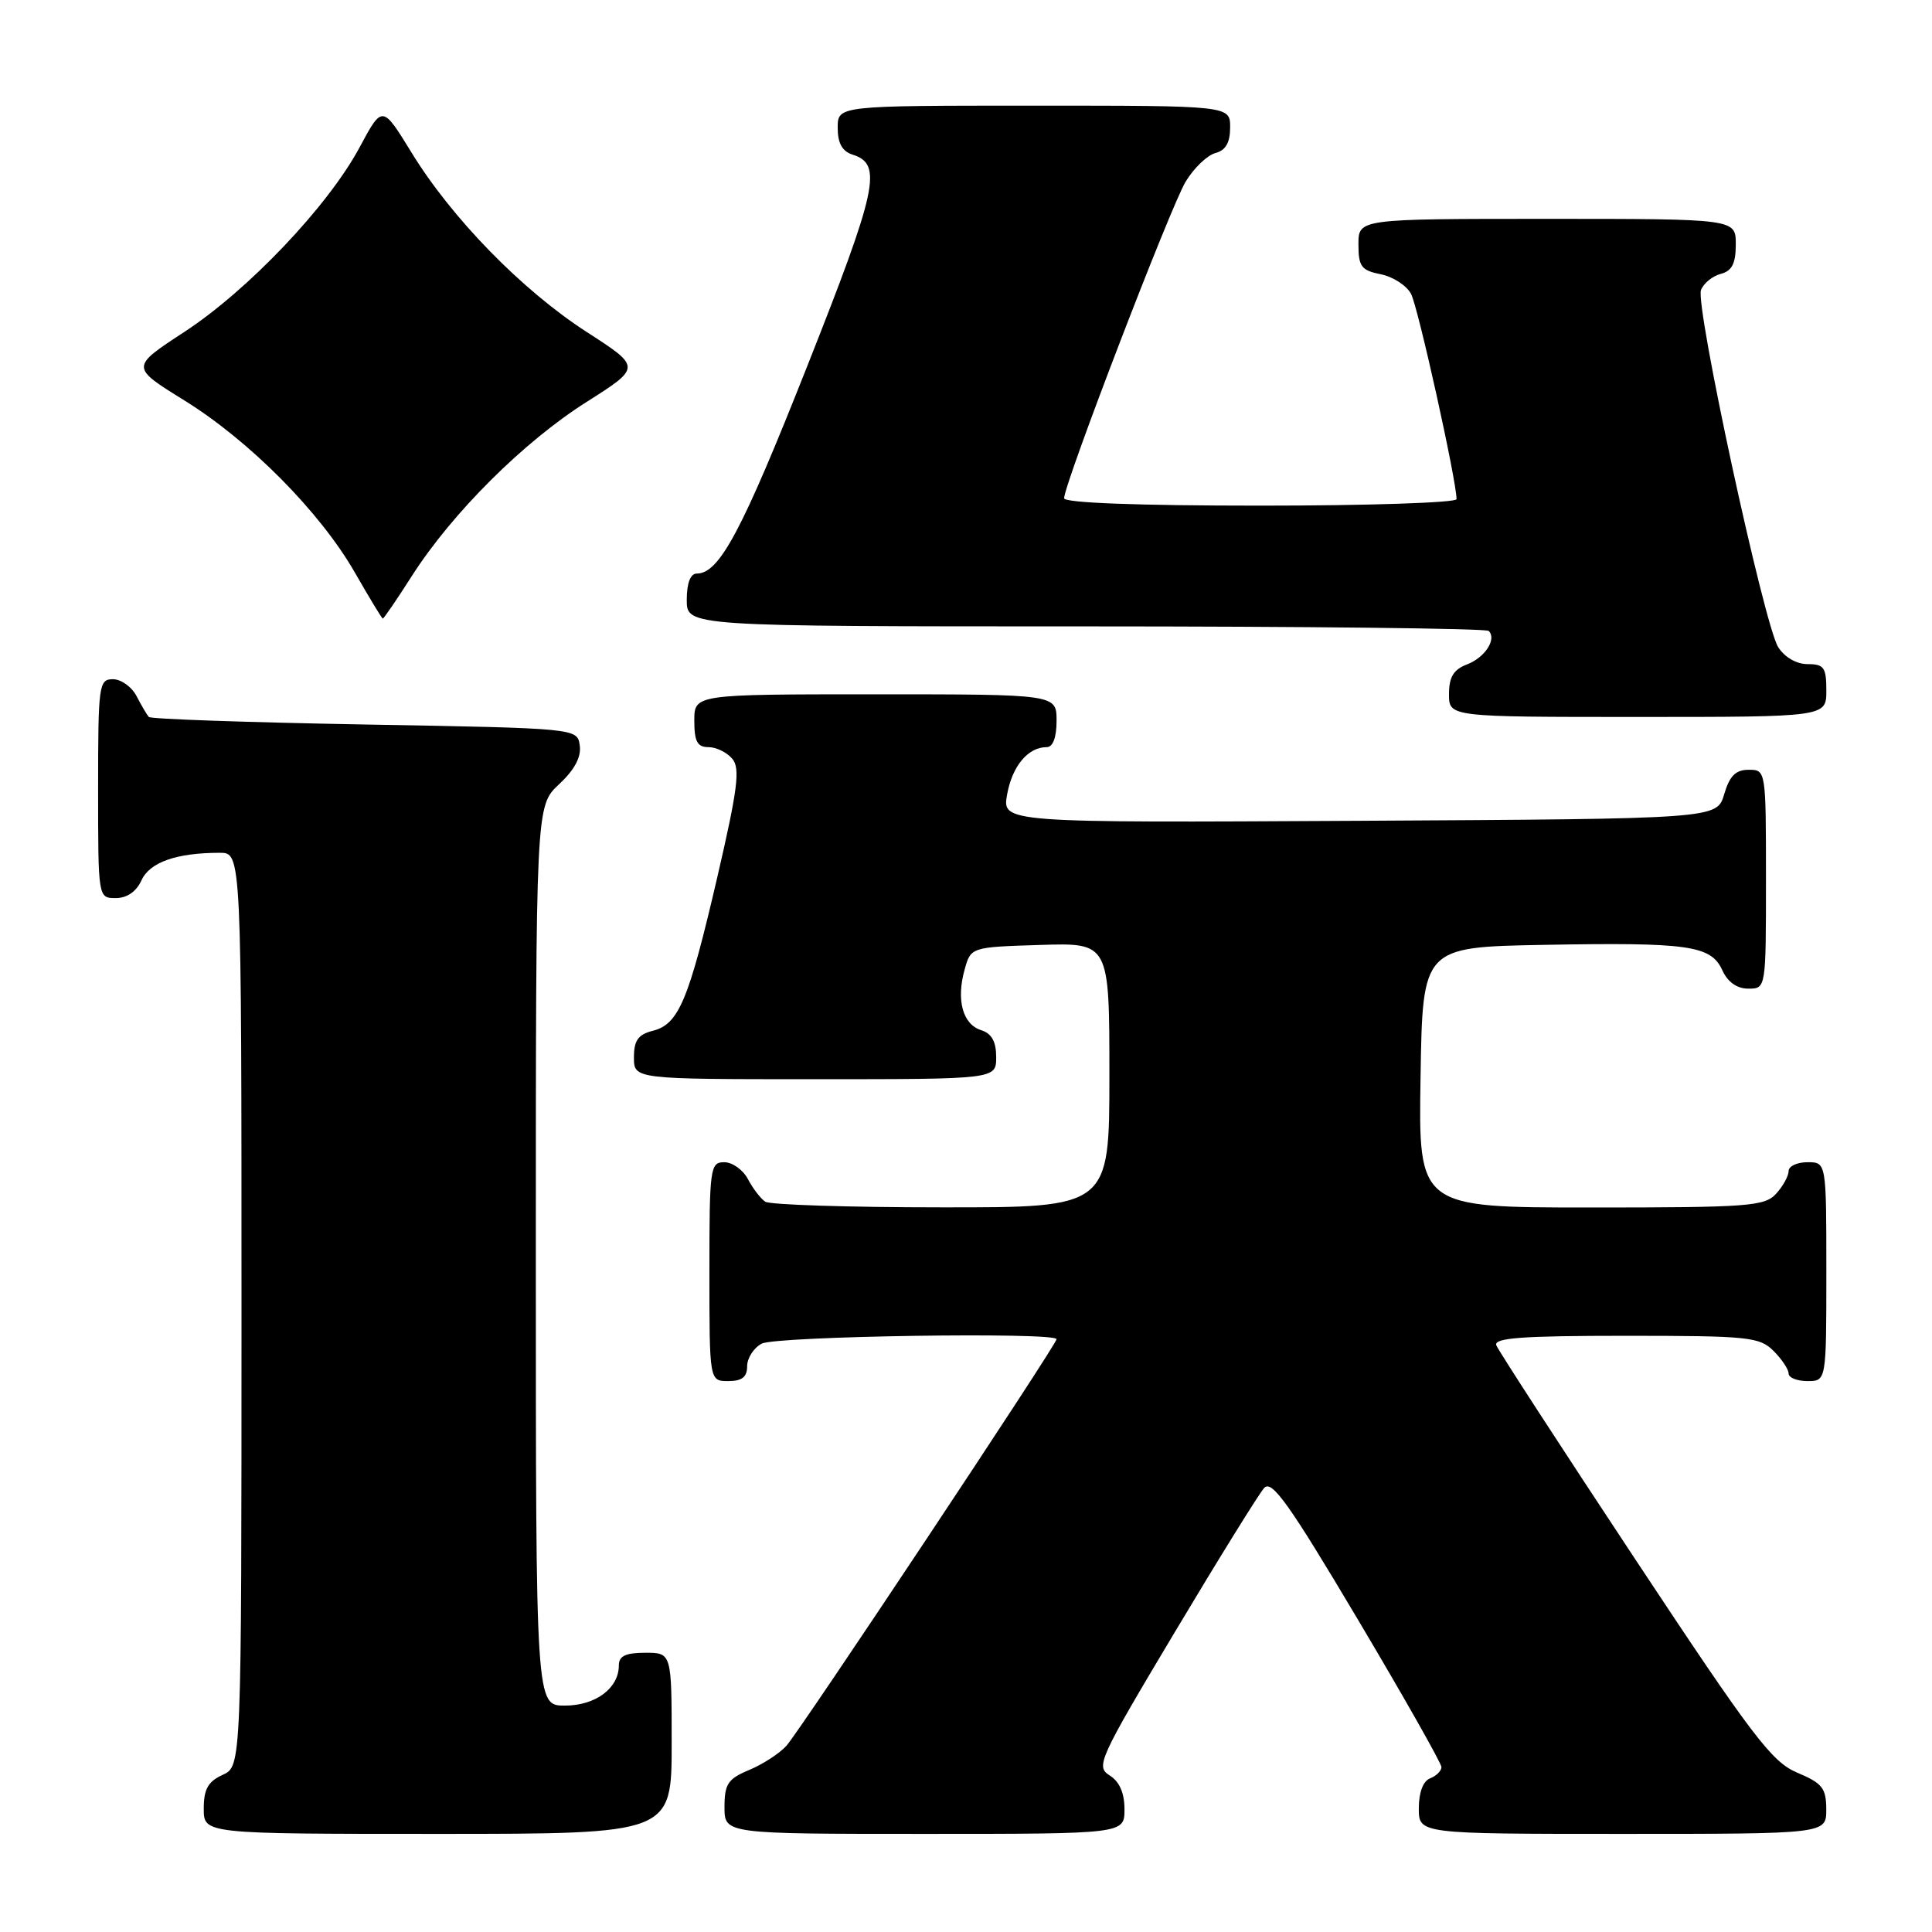<?xml version="1.0" encoding="UTF-8" standalone="no"?>
<!DOCTYPE svg PUBLIC "-//W3C//DTD SVG 1.1//EN" "http://www.w3.org/Graphics/SVG/1.1/DTD/svg11.dtd" >
<svg xmlns="http://www.w3.org/2000/svg" xmlns:xlink="http://www.w3.org/1999/xlink" version="1.1" viewBox="0 0 256 256">
 <g >
 <path fill="currentColor"
d=" M 89.00 231.00 C 89.00 219.00 89.00 219.00 85.50 219.00 C 82.90 219.00 82.00 219.43 82.00 220.67 C 82.00 223.70 78.92 226.00 74.85 226.00 C 71.00 226.00 71.00 226.00 71.00 166.40 C 71.00 106.80 71.00 106.80 74.07 103.93 C 76.13 102.01 77.04 100.31 76.82 98.78 C 76.50 96.50 76.50 96.50 48.33 96.00 C 32.84 95.72 19.96 95.28 19.72 95.00 C 19.47 94.72 18.74 93.49 18.10 92.25 C 17.46 91.01 16.05 90.00 14.96 90.00 C 13.10 90.00 13.00 90.75 13.00 104.50 C 13.00 119.00 13.00 119.00 15.34 119.00 C 16.83 119.00 18.07 118.14 18.75 116.64 C 19.84 114.25 23.39 113.00 29.13 113.00 C 32.00 113.00 32.00 113.00 32.00 173.52 C 32.00 234.04 32.00 234.04 29.50 235.18 C 27.56 236.07 27.00 237.07 27.00 239.66 C 27.00 243.00 27.00 243.00 58.00 243.00 C 89.00 243.00 89.00 243.00 89.00 231.00 Z  M 149.00 239.74 C 149.00 237.58 148.34 236.07 147.03 235.25 C 145.16 234.08 145.59 233.13 155.67 216.26 C 161.51 206.49 166.84 197.89 167.52 197.15 C 168.53 196.06 170.83 199.29 179.88 214.52 C 186.00 224.82 191.00 233.65 191.00 234.15 C 191.00 234.65 190.32 235.32 189.50 235.64 C 188.57 235.99 188.00 237.51 188.00 239.61 C 188.00 243.00 188.00 243.00 215.00 243.00 C 242.00 243.00 242.00 243.00 241.99 239.75 C 241.98 236.93 241.47 236.29 238.15 234.89 C 234.77 233.47 232.26 230.17 216.54 206.40 C 206.76 191.62 198.54 178.95 198.27 178.26 C 197.89 177.28 201.65 177.00 215.39 177.00 C 231.67 177.00 233.15 177.15 235.00 179.00 C 236.10 180.10 237.00 181.45 237.00 182.00 C 237.00 182.55 238.12 183.00 239.50 183.00 C 242.00 183.00 242.00 183.00 242.00 168.50 C 242.00 154.00 242.00 154.00 239.50 154.00 C 238.12 154.00 237.00 154.53 237.00 155.17 C 237.00 155.82 236.26 157.17 235.35 158.17 C 233.83 159.84 231.71 160.00 210.82 160.00 C 187.95 160.00 187.95 160.00 188.23 142.75 C 188.50 125.50 188.50 125.50 204.50 125.20 C 223.75 124.85 226.71 125.27 228.21 128.55 C 228.93 130.13 230.15 131.00 231.66 131.00 C 234.00 131.00 234.00 131.00 234.00 116.50 C 234.00 102.05 233.99 102.00 231.71 102.00 C 229.98 102.00 229.18 102.81 228.46 105.25 C 227.50 108.50 227.50 108.50 180.14 108.76 C 132.77 109.02 132.77 109.02 133.45 105.26 C 134.13 101.50 136.22 99.00 138.69 99.00 C 139.52 99.00 140.00 97.72 140.00 95.50 C 140.00 92.00 140.00 92.00 116.00 92.00 C 92.00 92.00 92.00 92.00 92.00 95.50 C 92.00 98.26 92.40 99.00 93.88 99.00 C 94.91 99.00 96.33 99.70 97.04 100.55 C 98.10 101.82 97.75 104.57 95.03 116.30 C 91.24 132.61 89.93 135.73 86.48 136.59 C 84.56 137.08 84.00 137.86 84.00 140.11 C 84.00 143.00 84.00 143.00 108.00 143.00 C 132.00 143.00 132.00 143.00 132.00 140.07 C 132.00 138.01 131.40 136.94 130.00 136.50 C 127.57 135.73 126.69 132.52 127.81 128.50 C 128.64 125.50 128.64 125.50 137.82 125.21 C 147.00 124.92 147.00 124.92 147.00 142.46 C 147.00 160.00 147.00 160.00 124.75 159.98 C 112.51 159.98 102.00 159.64 101.40 159.23 C 100.79 158.83 99.77 157.49 99.11 156.25 C 98.46 155.01 97.05 154.00 95.96 154.00 C 94.10 154.00 94.00 154.75 94.00 168.50 C 94.00 183.00 94.00 183.00 96.50 183.00 C 98.32 183.00 99.00 182.46 99.00 181.04 C 99.00 179.95 99.87 178.60 100.93 178.04 C 102.79 177.04 140.00 176.48 140.00 177.45 C 140.00 178.17 106.01 229.33 104.20 231.33 C 103.29 232.34 101.07 233.78 99.27 234.53 C 96.45 235.71 96.00 236.38 96.00 239.45 C 96.00 243.00 96.00 243.00 122.50 243.00 C 149.00 243.00 149.00 243.00 149.00 239.74 Z  M 242.00 91.50 C 242.00 88.44 241.69 88.00 239.52 88.00 C 238.04 88.00 236.47 87.09 235.62 85.75 C 233.74 82.76 224.60 40.49 225.39 38.43 C 225.73 37.54 226.91 36.58 228.01 36.29 C 229.50 35.90 230.00 34.92 230.00 32.38 C 230.00 29.00 230.00 29.00 205.00 29.00 C 180.00 29.00 180.00 29.00 180.00 32.38 C 180.00 35.31 180.38 35.83 182.95 36.34 C 184.57 36.66 186.38 37.83 186.97 38.94 C 187.90 40.67 193.00 63.69 193.00 66.14 C 193.00 66.61 181.30 67.00 167.00 67.00 C 150.69 67.00 141.00 66.63 141.00 66.02 C 141.00 64.13 155.14 27.30 157.11 24.06 C 158.20 22.26 159.98 20.56 161.05 20.28 C 162.41 19.92 163.00 18.90 163.00 16.88 C 163.00 14.00 163.00 14.00 137.00 14.00 C 111.00 14.00 111.00 14.00 111.00 16.93 C 111.00 18.99 111.60 20.06 113.00 20.50 C 116.97 21.76 116.27 25.01 106.97 48.50 C 98.31 70.39 95.32 76.00 92.33 76.00 C 91.48 76.00 91.00 77.26 91.00 79.50 C 91.00 83.00 91.00 83.00 143.83 83.00 C 172.89 83.00 196.94 83.27 197.26 83.60 C 198.36 84.69 196.76 87.14 194.36 88.05 C 192.60 88.72 192.00 89.72 192.00 91.98 C 192.00 95.00 192.00 95.00 217.00 95.00 C 242.00 95.00 242.00 95.00 242.00 91.50 Z  M 54.60 76.28 C 59.92 67.97 69.37 58.55 77.71 53.27 C 84.98 48.66 84.98 48.66 77.74 43.99 C 69.16 38.44 59.87 28.93 54.52 20.20 C 50.66 13.91 50.66 13.91 47.64 19.54 C 43.46 27.32 32.89 38.45 24.40 44.00 C 17.30 48.64 17.30 48.64 24.37 53.02 C 33.08 58.41 42.43 67.85 47.03 75.88 C 48.94 79.21 50.60 81.95 50.72 81.97 C 50.84 81.99 52.59 79.43 54.60 76.28 Z "/>
</g>
</svg>
